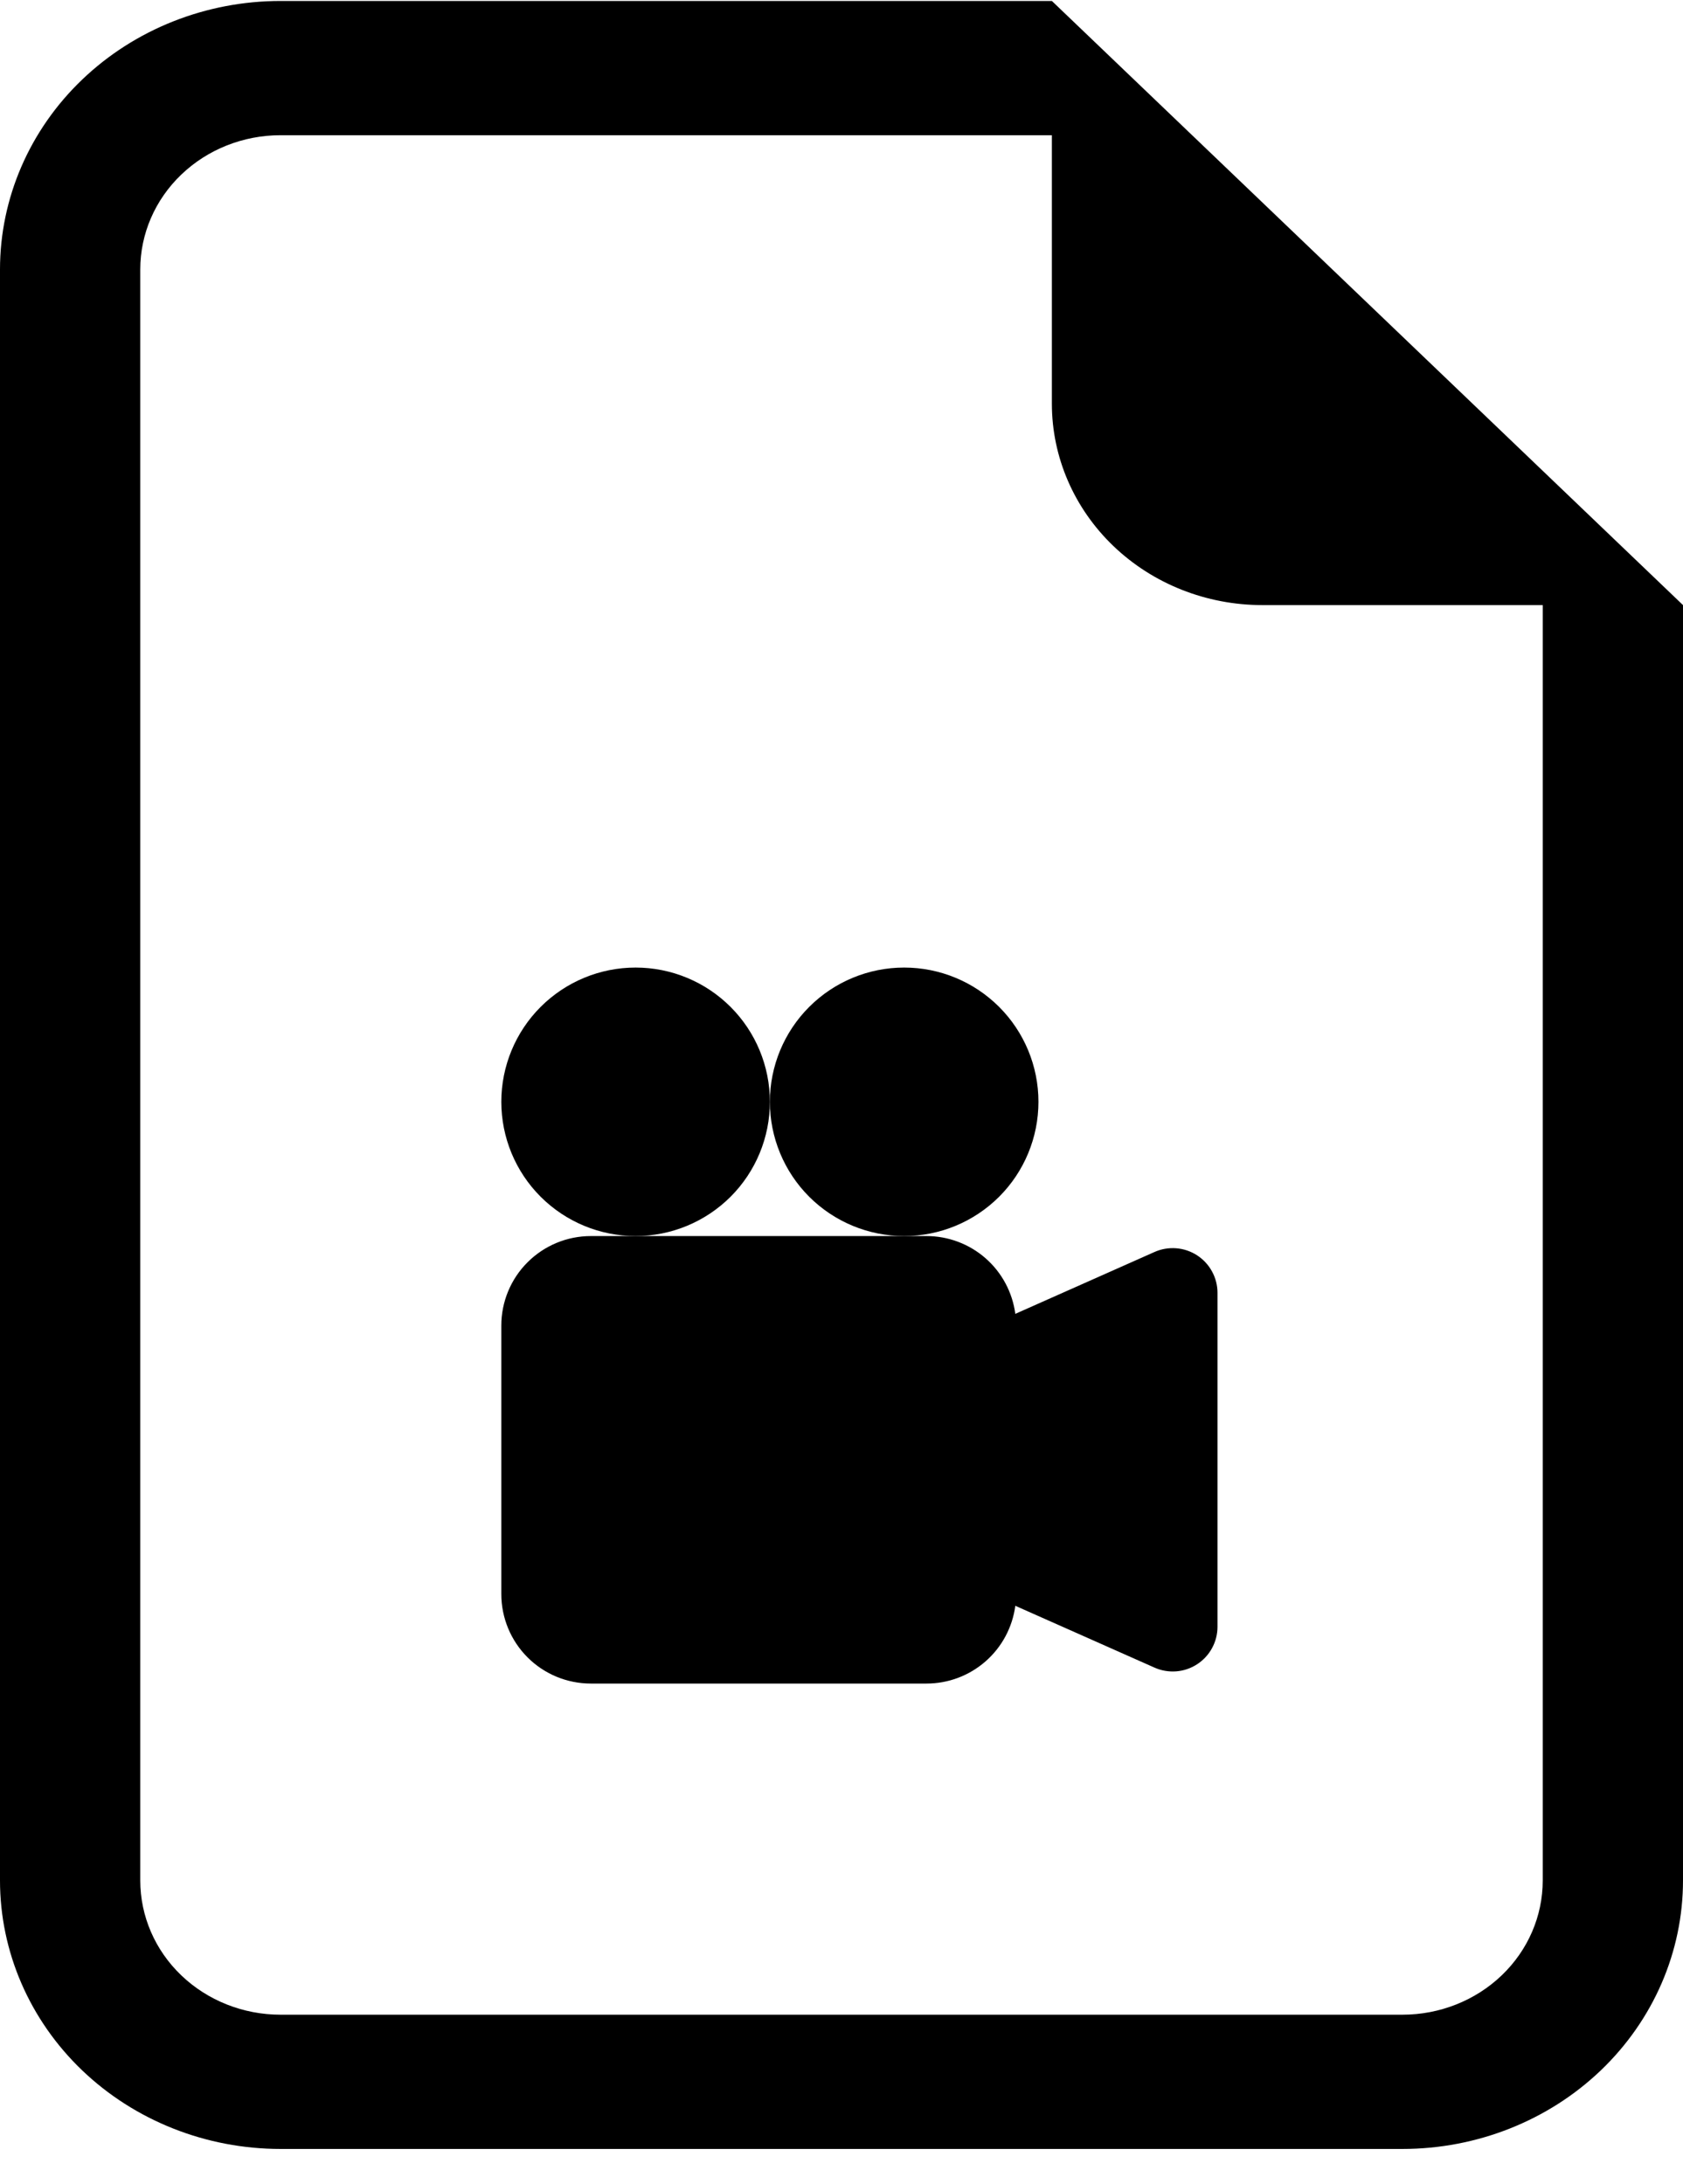<svg width="47" height="61" viewBox="0 0 47 61" fill="currentColor" xmlns="http://www.w3.org/2000/svg">
<path d="M47 52.527V16.902L29.375 0.027H7.833C5.756 0.027 3.763 0.817 2.294 2.224C0.825 3.63 0 5.538 0 7.527V52.527C0 54.516 0.825 56.424 2.294 57.831C3.763 59.237 5.756 60.027 7.833 60.027H39.167C41.244 60.027 43.237 59.237 44.706 57.831C46.175 56.424 47 54.516 47 52.527ZM29.375 11.277C29.375 12.769 29.994 14.2 31.096 15.255C32.197 16.31 33.692 16.902 35.25 16.902H43.083V52.527C43.083 53.522 42.671 54.476 41.936 55.179C41.202 55.882 40.205 56.277 39.167 56.277H7.833C6.795 56.277 5.798 55.882 5.064 55.179C4.329 54.476 3.917 53.522 3.917 52.527V7.527C3.917 6.533 4.329 5.579 5.064 4.876C5.798 4.172 6.795 3.777 7.833 3.777H29.375V11.277Z" />
<path d="M21.5 30.777C21.5 31.772 21.105 32.726 20.402 33.429C19.698 34.132 18.745 34.527 17.75 34.527C16.755 34.527 15.802 34.132 15.098 33.429C14.395 32.726 14 31.772 14 30.777C14 29.783 14.395 28.829 15.098 28.126C15.802 27.422 16.755 27.027 17.75 27.027C18.745 27.027 19.698 27.422 20.402 28.126C21.105 28.829 21.5 29.783 21.5 30.777Z" />
<path d="M25.25 34.527C24.255 34.527 23.302 34.132 22.598 33.429C21.895 32.726 21.5 31.772 21.5 30.777C21.5 29.783 21.895 28.829 22.598 28.126C23.302 27.422 24.255 27.027 25.25 27.027C26.245 27.027 27.198 27.422 27.902 28.126C28.605 28.829 29 29.783 29 30.777C29 31.772 28.605 32.726 27.902 33.429C27.198 34.132 26.245 34.527 25.25 34.527Z" />
<path d="M25.25 34.527H25.875C26.481 34.527 27.067 34.748 27.523 35.147C27.979 35.547 28.274 36.099 28.354 36.7L32.241 34.972C32.431 34.887 32.64 34.852 32.848 34.868C33.055 34.884 33.256 34.952 33.43 35.065C33.605 35.179 33.749 35.334 33.848 35.517C33.948 35.7 34 35.905 34 36.114V45.441C34 45.649 33.948 45.854 33.848 46.037C33.749 46.22 33.605 46.375 33.431 46.488C33.256 46.602 33.056 46.67 32.849 46.686C32.641 46.702 32.433 46.667 32.242 46.582L28.354 44.855C28.274 45.456 27.979 46.008 27.523 46.407C27.067 46.807 26.481 47.027 25.875 47.027H16.5C15.837 47.027 15.201 46.764 14.732 46.295C14.263 45.826 14 45.19 14 44.527V37.027C14 36.364 14.263 35.728 14.732 35.26C15.201 34.791 15.837 34.527 16.5 34.527H25.25Z" />
</svg>
